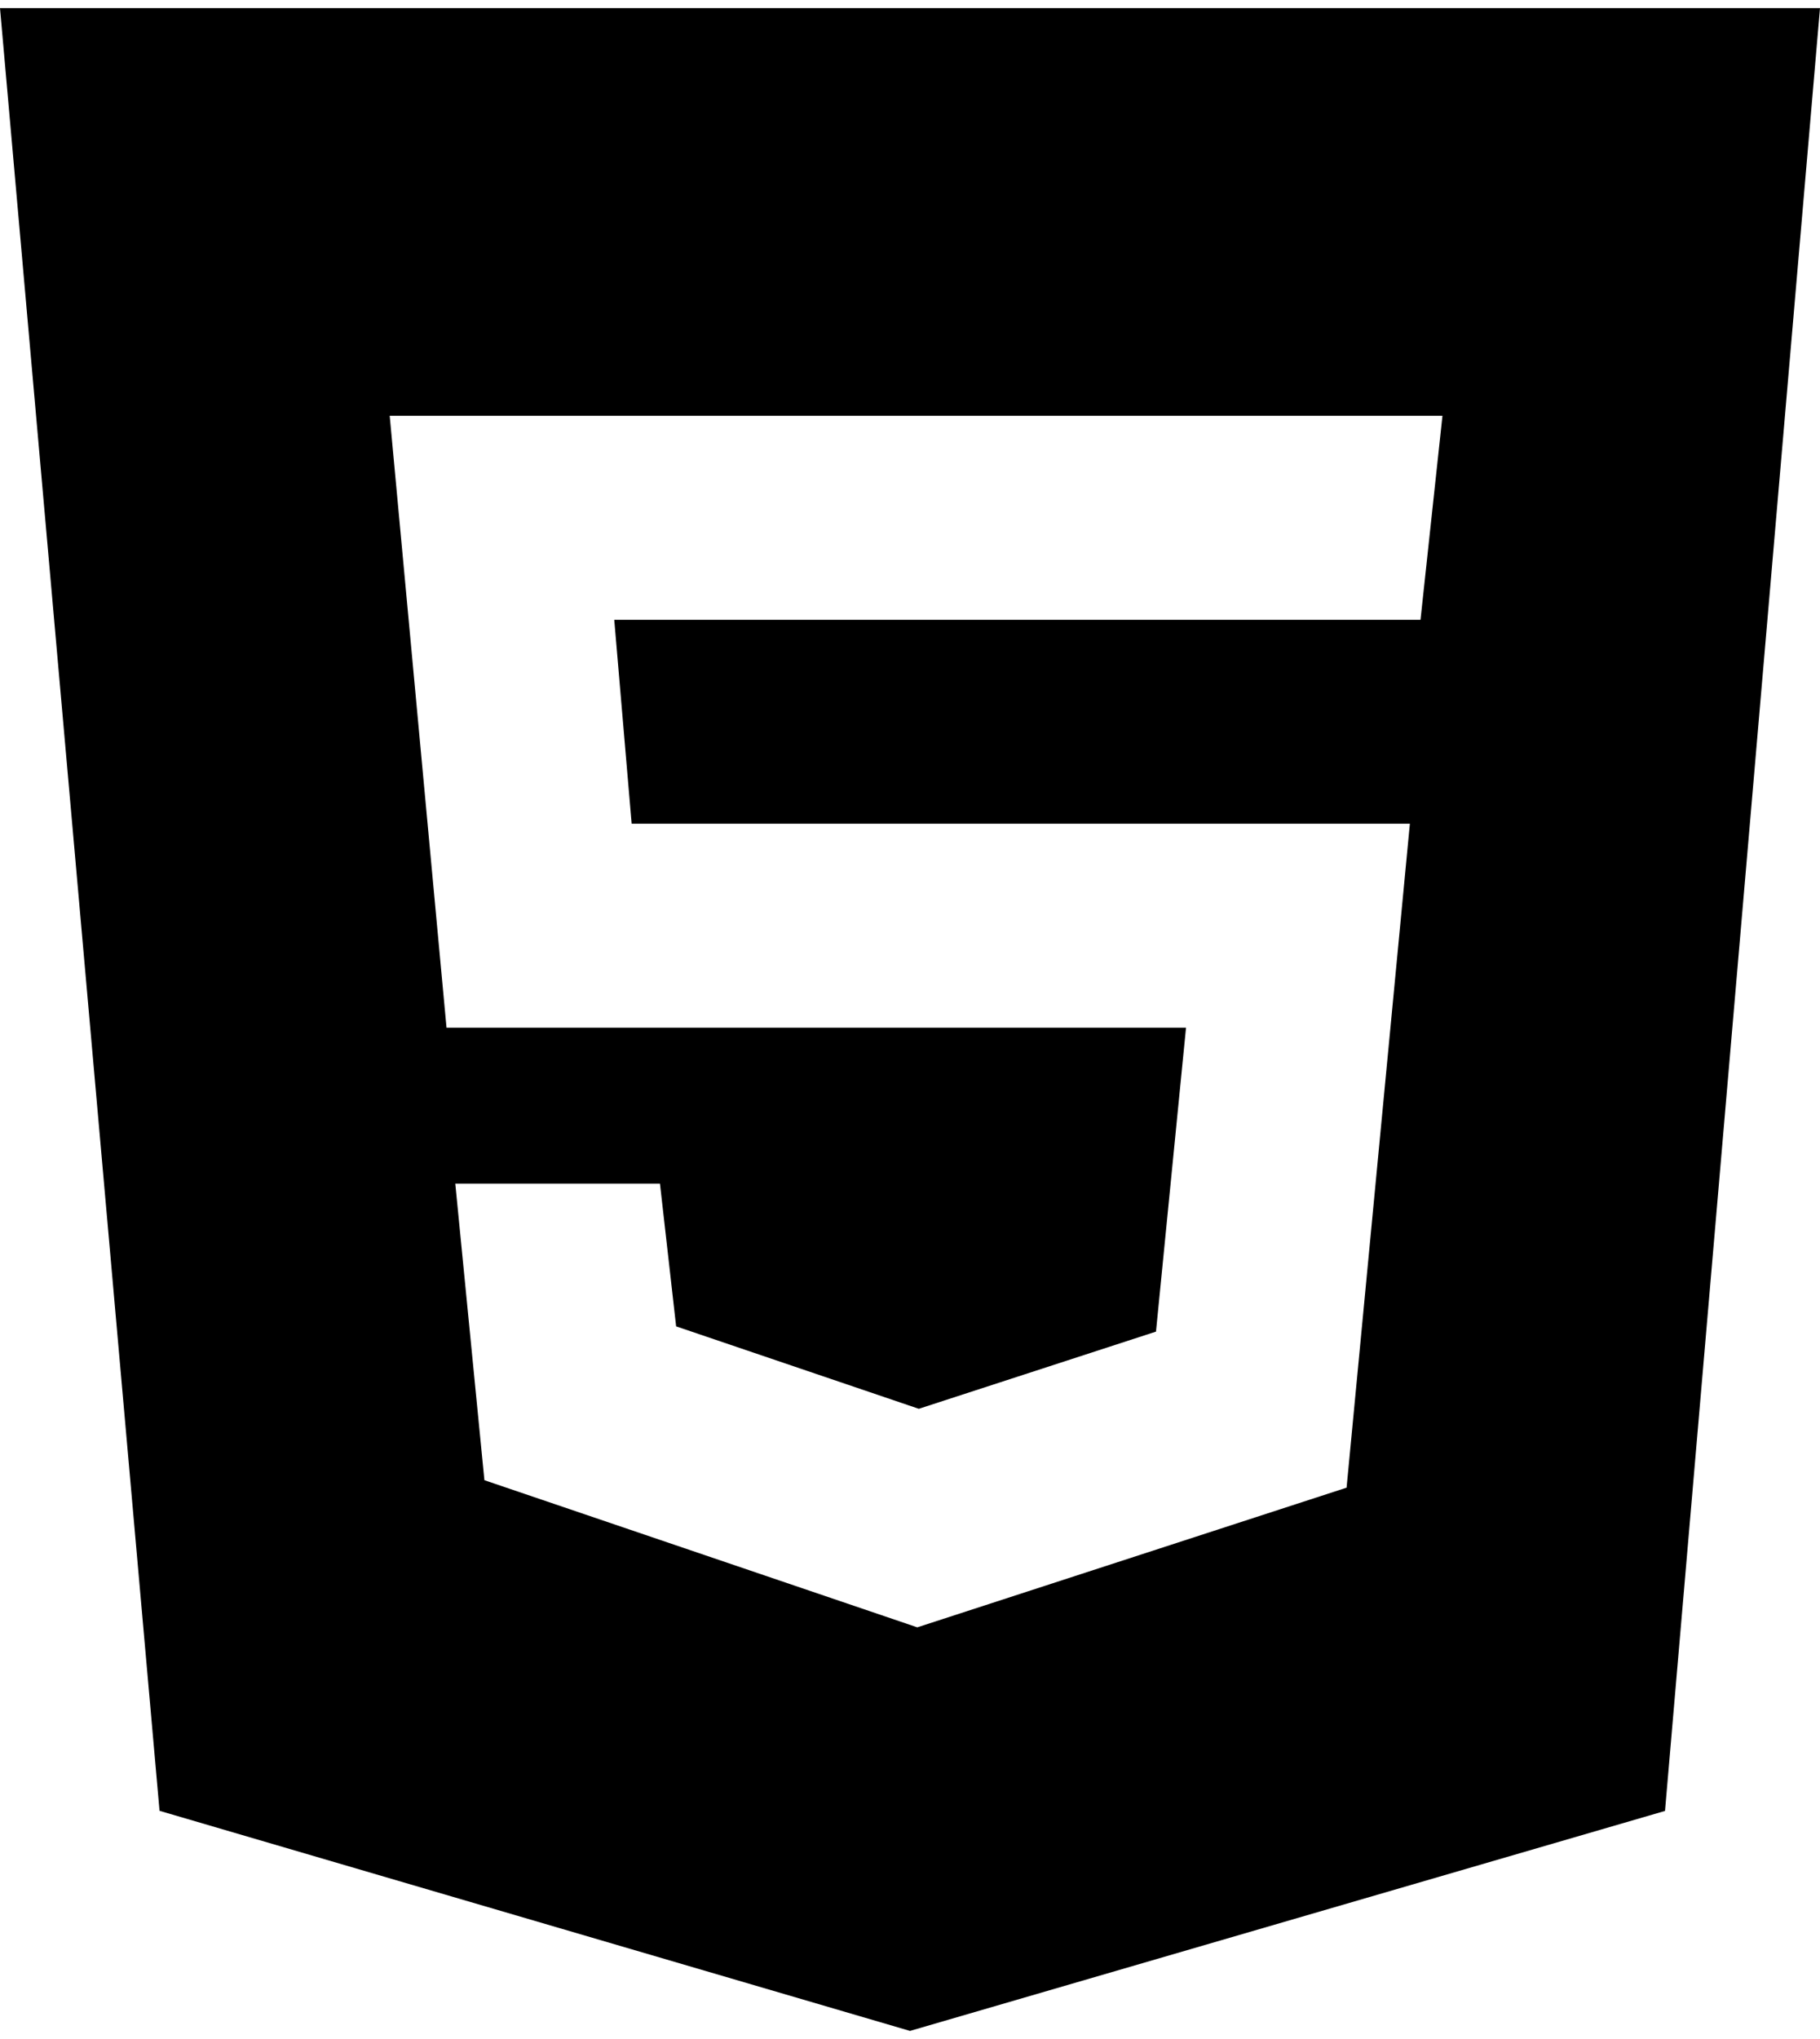 <svg width="50" height="56" viewBox="0 0 50 56" fill="none" xmlns="http://www.w3.org/2000/svg">
<path d="M0 0.222L4.383 49.733L25 55.778L45.742 49.736L50 0.222H0ZM39.025 17.022H16.875L17.353 22.622H38.733L36.994 40.858L25.2 44.694L13.308 40.653L12.508 32.508H18.131L18.575 36.428L25.242 38.692L31.758 36.572L32.583 28.225H12.267L10.706 11.419H39.628L39.025 17.022Z" fill="black"/>
</svg>
